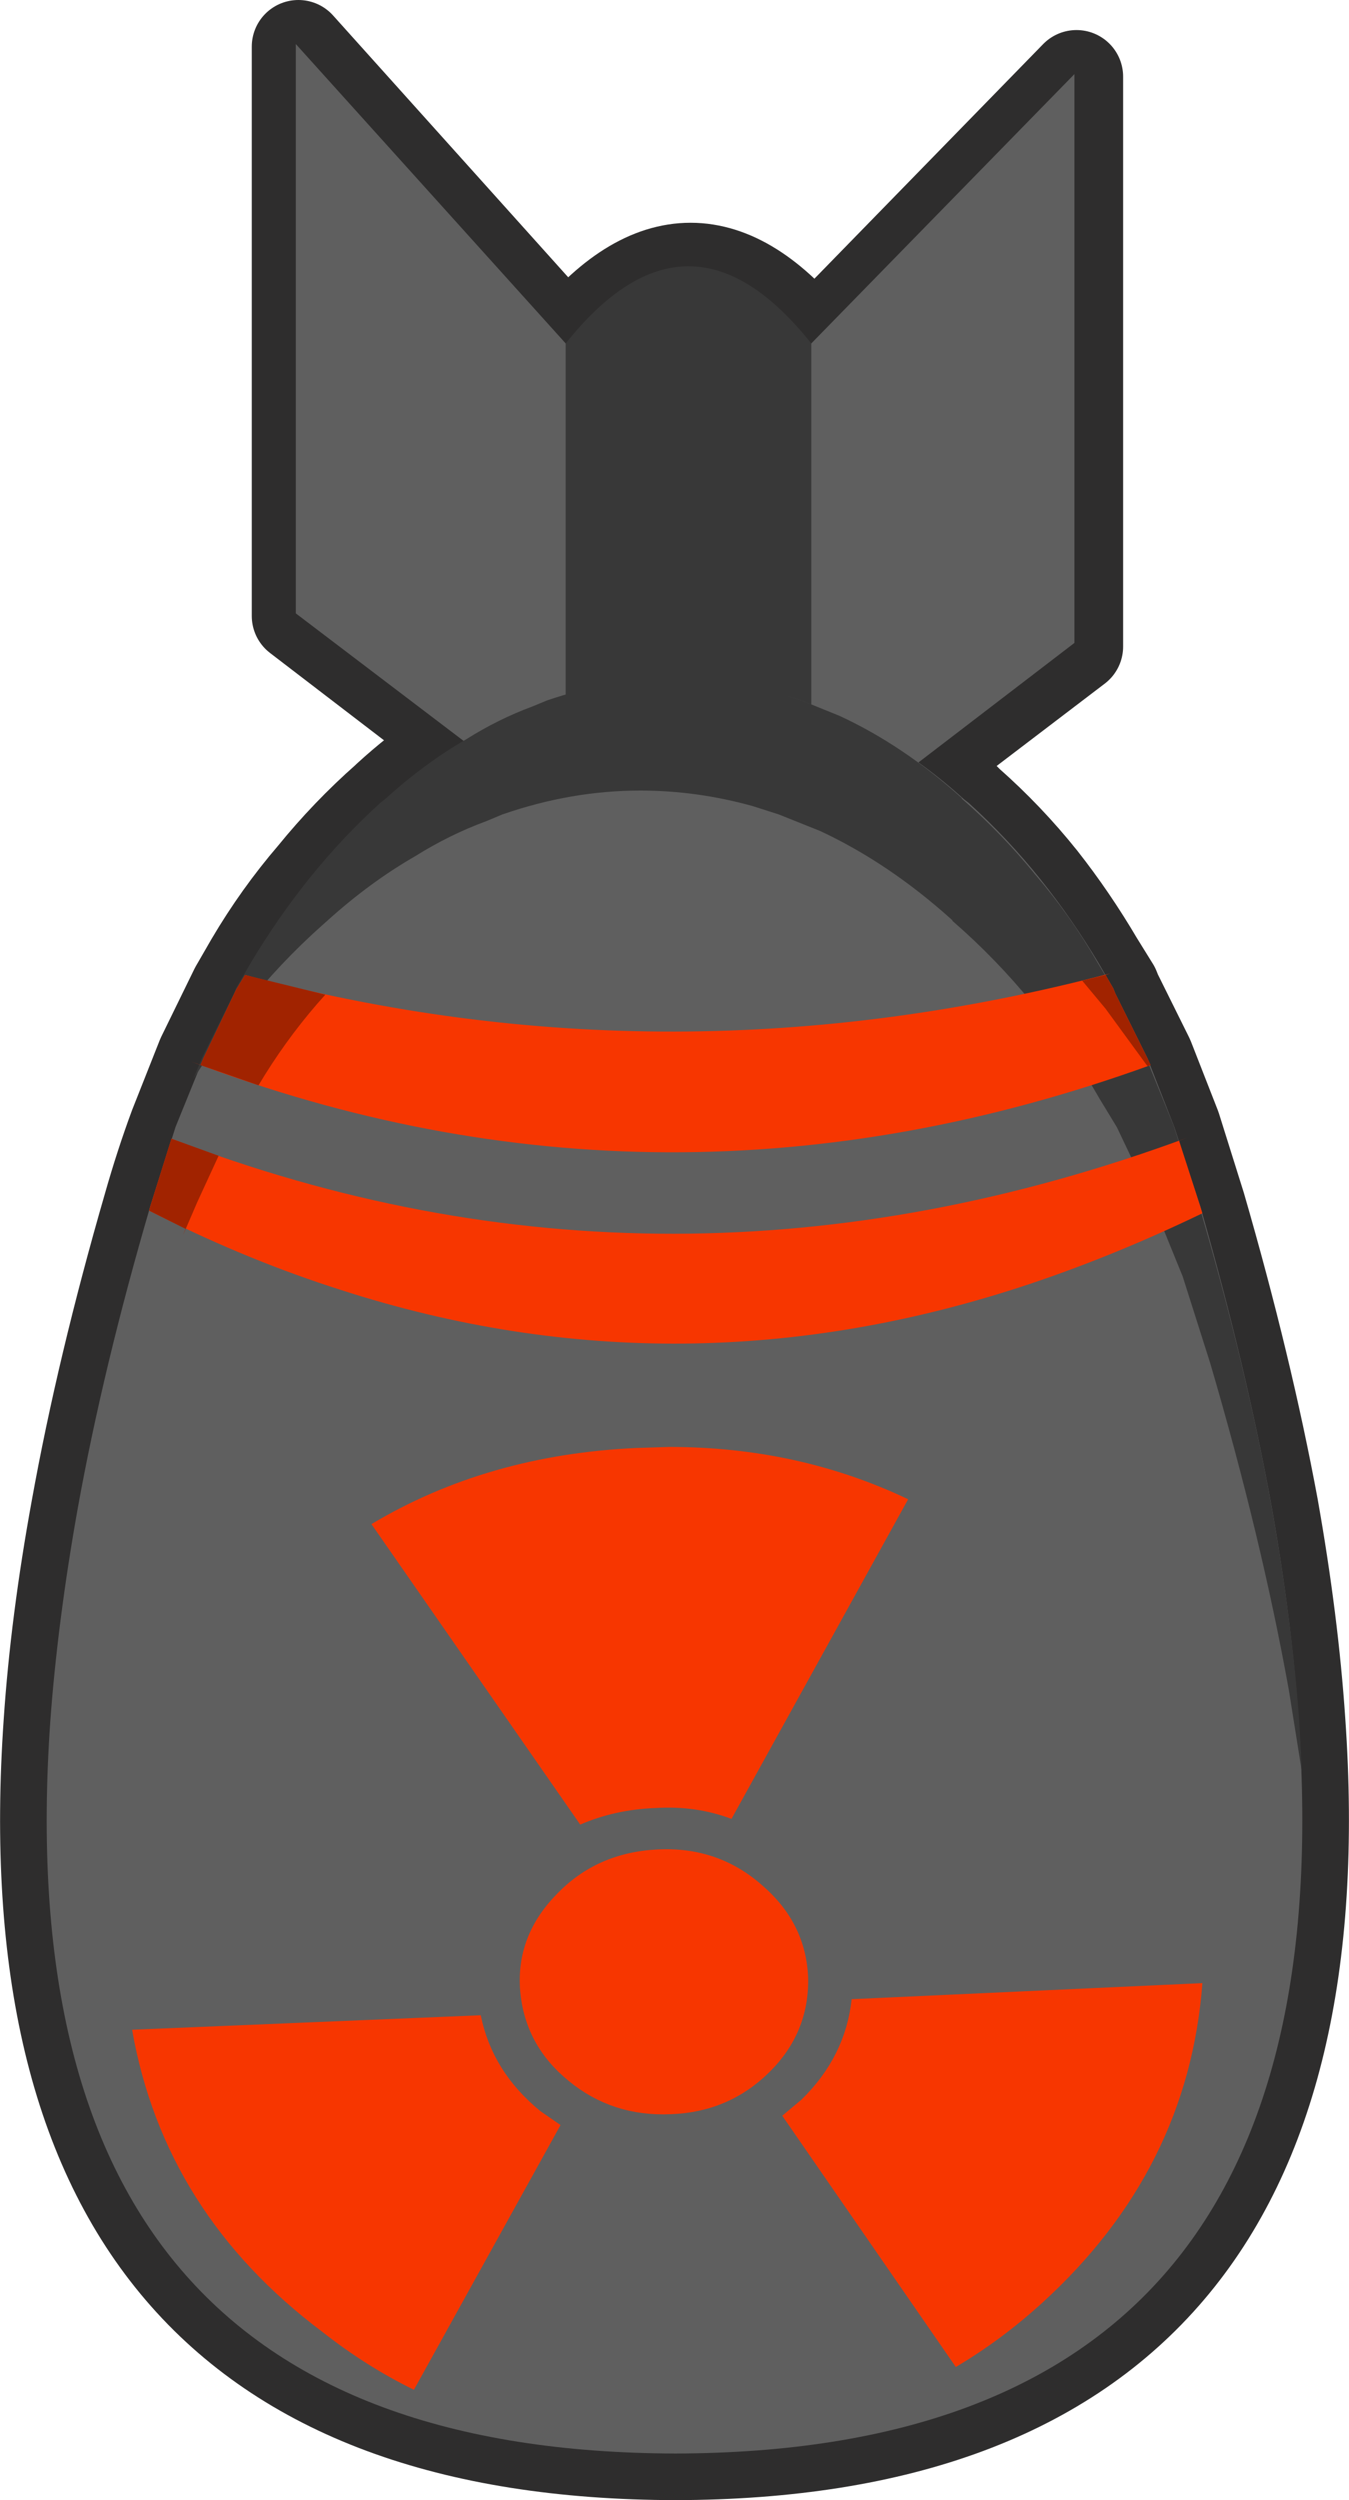 <?xml version="1.0" encoding="UTF-8" standalone="no"?>
<svg xmlns:xlink="http://www.w3.org/1999/xlink" height="241.3px" width="130.2px" xmlns="http://www.w3.org/2000/svg">
  <g transform="matrix(1.0, 0.0, 0.0, 1.0, 71.55, 209.55)">
    <path d="M13.25 -132.6 Q10.2 -134.4 6.95 -135.8 L5.4 -136.35 Q-0.75 -138.5 -6.85 -138.5 -11.85 -138.5 -16.75 -137.05 L-19.15 -136.35 -22.85 -134.85 -42.75 -150.1 -42.75 -205.05 -16.75 -176.1 Q-4.9 -191.0 6.95 -176.1 L32.35 -202.15 32.35 -147.15 13.25 -132.6" fill="#2e2d2d" fill-rule="evenodd" stroke="none"/>
    <path d="M13.25 -132.6 Q10.2 -134.4 6.95 -135.8 L5.4 -136.35 Q-0.75 -138.5 -6.85 -138.5 -11.85 -138.5 -16.75 -137.05 L-19.15 -136.35 -22.85 -134.85 -42.75 -150.1 -42.75 -205.05 -16.75 -176.1 Q-4.9 -191.0 6.95 -176.1 L32.35 -202.15 32.35 -147.15 13.25 -132.6 Z" fill="none" stroke="#2e2d2d" stroke-linecap="round" stroke-linejoin="round" stroke-width="9.0"/>
    <path d="M28.9 -124.65 Q31.85 -120.9 34.35 -116.65 L35.9 -114.15 36.1 -113.65 39.2 -107.4 41.8 -100.75 44.2 -93.1 Q48.7 -77.55 51.2 -64.05 53.15 -53.05 53.8 -43.4 58.7 27.1 -6.35 27.25 -71.6 27.1 -66.7 -43.35 -66.05 -53.0 -64.05 -63.95 -61.6 -77.55 -57.1 -93.1 -55.95 -97.15 -54.6 -100.8 L-51.95 -107.5 -48.75 -114.05 -47.25 -116.65 Q-44.6 -121.15 -41.25 -125.05 -38.0 -129.05 -34.2 -132.4 L-34.1 -132.5 Q-28.6 -137.55 -22.35 -140.4 -20.55 -141.3 -18.65 -141.9 L-16.35 -142.65 Q-11.4 -144.05 -6.35 -144.05 -0.25 -144.05 5.85 -141.9 L7.35 -141.35 Q10.6 -140.1 13.7 -138.15 17.7 -135.85 21.5 -132.4 L21.85 -132.05 Q25.7 -128.65 28.9 -124.65" fill="#2e2d2d" fill-rule="evenodd" stroke="none"/>
    <path d="M28.9 -124.65 Q31.85 -120.9 34.35 -116.65 L35.9 -114.15 36.1 -113.65 39.2 -107.4 41.8 -100.75 44.2 -93.1 Q48.7 -77.55 51.2 -64.05 53.15 -53.05 53.8 -43.4 58.7 27.1 -6.35 27.25 -71.6 27.1 -66.7 -43.35 -66.05 -53.0 -64.05 -63.95 -61.6 -77.55 -57.1 -93.1 -55.95 -97.15 -54.6 -100.8 L-51.95 -107.5 -48.75 -114.05 -47.25 -116.65 Q-44.6 -121.15 -41.25 -125.05 -38.0 -129.05 -34.2 -132.4 L-34.1 -132.5 Q-28.6 -137.55 -22.35 -140.4 -20.55 -141.3 -18.65 -141.9 L-16.35 -142.65 Q-11.4 -144.05 -6.35 -144.05 -0.25 -144.05 5.85 -141.9 L7.35 -141.35 Q10.6 -140.1 13.7 -138.15 17.7 -135.85 21.5 -132.4 L21.85 -132.05 Q25.7 -128.65 28.9 -124.65 Z" fill="none" stroke="#2e2d2d" stroke-linecap="round" stroke-linejoin="round" stroke-width="9.0"/>
    <path d="M6.75 -136.05 L5.2 -136.6 Q-0.9 -138.75 -7.0 -138.75 -12.05 -138.75 -16.95 -137.35 L-16.95 -176.4 Q-5.1 -191.3 6.75 -176.4 L6.75 -136.05" fill="#383838" fill-rule="evenodd" stroke="none"/>
    <path d="M6.75 -176.4 L32.15 -202.4 32.15 -147.5 13.1 -132.9 Q10.0 -134.75 6.75 -136.05 L6.75 -176.4 M-16.95 -137.35 L-19.3 -136.6 -23.0 -135.15 -43.0 -150.35 -43.0 -205.3 -16.95 -176.4 -16.95 -137.35" fill="#5f5f5f" fill-rule="evenodd" stroke="none"/>
    <path d="M21.5 -132.4 L21.95 -132.05 Q25.7 -128.65 28.9 -124.65 31.9 -120.9 34.45 -116.65 L35.9 -114.15 36.1 -113.65 39.2 -107.4 41.8 -100.75 44.3 -93.1 Q48.75 -77.55 51.2 -64.05 53.15 -53.05 53.8 -43.4 58.7 27.1 -6.35 27.25 -71.6 27.1 -66.7 -43.35 -66.0 -53.0 -64.05 -63.95 -61.6 -77.55 -57.05 -93.1 L-54.6 -100.8 -51.9 -107.45 -48.75 -114.05 -47.2 -116.65 Q-44.6 -121.15 -41.25 -125.05 -38.0 -129.05 -34.15 -132.4 L-34.1 -132.5 Q-28.5 -137.55 -22.35 -140.4 -20.5 -141.3 -18.65 -141.9 L-16.35 -142.65 Q-11.4 -144.0 -6.35 -144.0 -0.25 -144.0 5.9 -141.9 L7.35 -141.3 Q10.6 -140.1 13.7 -138.15 17.7 -135.85 21.5 -132.4" fill="#5f5f5f" fill-rule="evenodd" stroke="none"/>
    <path d="M-34.35 -132.45 L-34.8 -132.1 Q-38.55 -128.7 -41.75 -124.7 -44.75 -120.95 -47.3 -116.7 L-48.75 -114.2 -48.95 -113.7 -52.05 -107.45 -52.9 -105.4 Q-50.6 -109.0 -48.0 -112.25 -44.55 -116.6 -40.45 -120.25 L-40.0 -120.65 Q-35.85 -124.4 -31.5 -126.9 -28.15 -129.0 -24.6 -130.3 L-23.05 -130.95 Q-16.4 -133.25 -9.75 -133.25 -4.3 -133.25 1.1 -131.75 L3.6 -130.95 7.6 -129.35 Q14.25 -126.25 20.35 -120.75 L20.4 -120.65 Q24.6 -117.0 28.1 -112.7 31.75 -108.45 34.55 -103.55 L36.25 -100.75 39.65 -93.6 42.6 -86.35 45.25 -78.0 Q50.2 -61.15 52.85 -46.4 L54.1 -38.55 53.85 -43.4 Q53.15 -53.05 51.2 -64.0 48.75 -77.6 44.2 -93.15 L41.75 -100.85 39.05 -107.5 35.9 -114.1 34.35 -116.7 Q31.75 -121.2 28.4 -125.1 25.15 -129.1 21.3 -132.45 L21.25 -132.55 Q15.65 -137.6 9.5 -140.45 L5.8 -141.95 3.5 -142.7 Q-1.45 -144.05 -6.5 -144.05 -12.6 -144.05 -18.75 -141.95 L-20.2 -141.35 Q-23.45 -140.15 -26.55 -138.2 -30.55 -135.9 -34.35 -132.45" fill="#383838" fill-rule="evenodd" stroke="none"/>
    <path d="M35.15 -115.45 L35.9 -114.15 36.1 -113.65 39.2 -107.4 39.5 -106.75 Q-7.45 -89.75 -53.1 -107.1 L-52.2 -106.75 -51.9 -107.45 -48.75 -114.05 -47.9 -115.45 Q-6.75 -104.45 35.6 -115.6 L35.15 -115.45 M43.05 -99.75 L42.25 -99.45 44.3 -93.1 44.5 -92.45 Q36.1 -88.4 27.9 -85.65 -5.7 -74.4 -38.65 -85.05 -47.45 -87.85 -56.15 -92.2 L-57.15 -92.7 -57.05 -93.1 -55.0 -99.65 Q-7.05 -81.25 43.05 -99.75" fill="#f73600" fill-rule="evenodd" stroke="none"/>
    <path d="M6.45 -18.65 Q6.55 -13.35 2.7 -9.55 -1.2 -5.7 -6.8 -5.5 -12.45 -5.25 -16.65 -8.7 -20.9 -12.15 -21.35 -17.45 -21.75 -22.7 -17.85 -26.7 -14.0 -30.75 -8.1 -31.05 -2.25 -31.35 2.0 -27.6 6.25 -23.95 6.45 -18.65 M5.8 -6.9 Q10.05 -11.05 10.65 -16.6 L44.5 -18.15 Q43.15 -0.15 29.05 12.7 25.1 16.3 20.7 18.9 L3.95 -5.35 5.8 -6.9 M-10.1 -69.8 L-6.95 -69.9 Q5.5 -69.9 16.1 -64.85 L-0.95 -34.0 Q-4.4 -35.3 -8.3 -35.05 -12.2 -34.9 -15.55 -33.45 L-35.7 -62.45 Q-24.5 -69.15 -10.1 -69.8 M-19.4 -5.8 L-17.45 -4.45 -31.6 21.1 Q-36.2 18.85 -40.45 15.5 -55.7 4.05 -58.8 -13.65 L-25.15 -15.05 Q-24.05 -9.6 -19.4 -5.8" fill="#f73600" fill-rule="evenodd" stroke="none"/>
    <path d="M35.15 -115.45 L35.9 -114.15 36.1 -113.65 39.2 -107.4 39.5 -106.75 39.2 -106.65 35.15 -112.2 32.9 -114.9 35.15 -115.45 M-56.15 -92.2 L-57.15 -92.7 -57.1 -92.9 -57.05 -93.1 -55.0 -99.65 -50.45 -98.0 -52.5 -93.55 -53.9 -90.3 -53.65 -90.95 -56.15 -92.2 M-48.75 -114.05 L-47.9 -115.45 -40.15 -113.55 -40.95 -112.65 Q-44.1 -109.0 -46.6 -104.8 L-52.2 -106.75 -51.9 -107.45 -48.75 -114.05" fill="#a12300" fill-rule="evenodd" stroke="none"/>
  </g>
</svg>
